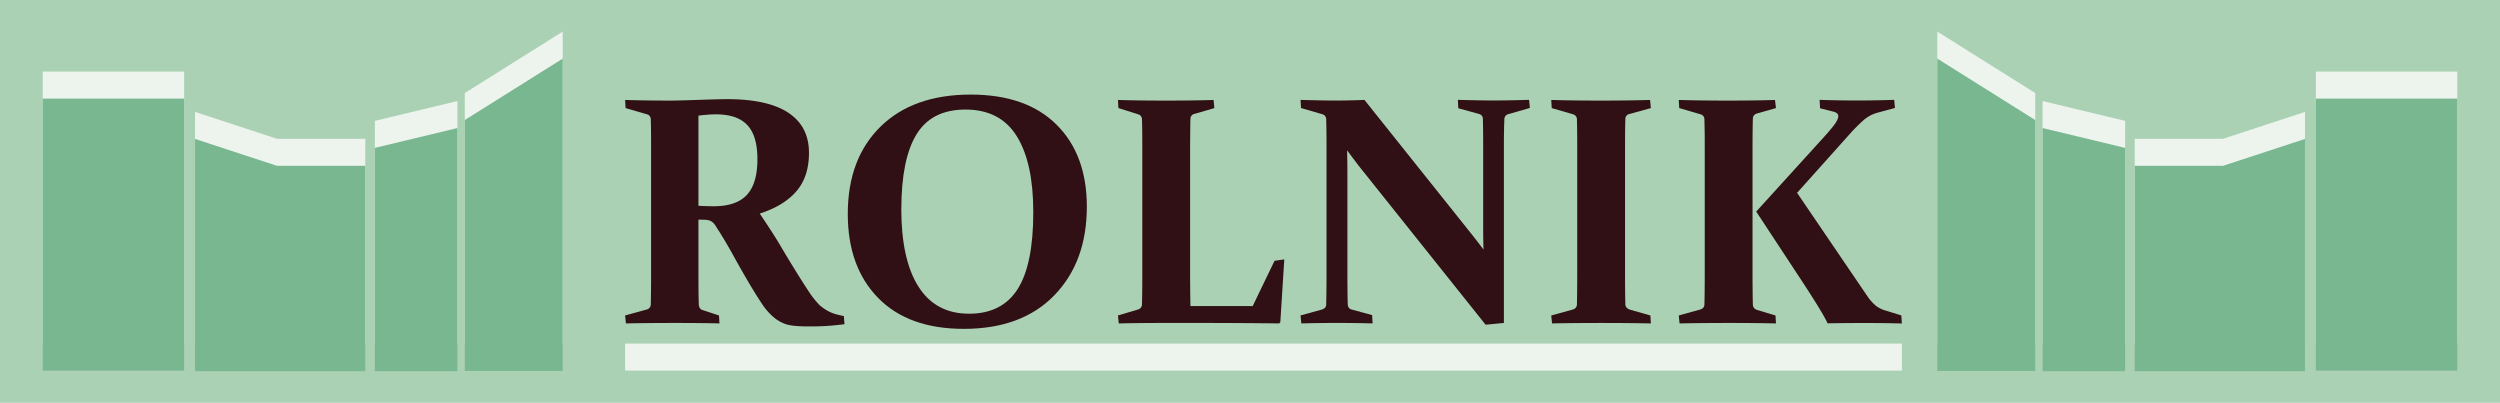 <svg xmlns="http://www.w3.org/2000/svg" viewBox="0 0 2048 330">
  <defs>
    <style>
      .cls-1 {
        fill: #abd1b5;
      }

      .cls-2 {
        fill: #edf4ed;
      }

      .cls-3 {
        fill: #79b791;
      }

      .cls-4 {
        fill: #301014;
      }
    </style>
  </defs>
  <title>svgTyl</title>
  <g id="Layer_5" data-name="Layer 5">
    <rect class="cls-1" width="2048" height="330"/>
    <g>
      <g id="Right">
        <rect id="accent" class="cls-2" x="512.11" y="281.46" width="1045.91" height="22.13"/>
        <g id="Right-2" data-name="Right">
          <rect id="rightTower" class="cls-2" x="1897.14" y="58.65" width="115.86" height="222.81"/>
          <polygon id="rightMiddle" class="cls-2" points="1748.77 281.99 1888.23 281.99 1888.23 91.68 1821.12 113.7 1748.77 113.7 1748.77 281.99"/>
          <polygon id="rightSmaller" class="cls-2" points="1673.28 281.99 1740.91 281.99 1740.91 99.02 1673.28 82.77 1673.28 281.99"/>
          <polygon id="middleRight" class="cls-2" points="1587.04 25.89 1667.25 76.22 1667.25 281.73 1587.04 281.73 1587.04 25.89"/>
        </g>
        <rect id="rightTower-2" data-name="rightTower" class="cls-3" x="1897.14" y="80.78" width="115.86" height="222.81"/>
        <polygon id="rightMiddle-2" data-name="rightMiddle" class="cls-3" points="1748.77 304.11 1888.23 304.11 1888.23 113.81 1821.12 135.83 1748.77 135.83 1748.77 304.11"/>
        <polygon id="rightSmaller-2" data-name="rightSmaller" class="cls-3" points="1673.28 304.11 1740.91 304.11 1740.91 121.15 1673.28 104.89 1673.28 304.11"/>
        <polygon id="middleRight-2" data-name="middleRight" class="cls-3" points="1587.04 48.01 1667.25 98.34 1667.25 303.85 1587.04 303.85 1587.04 48.01"/>
      </g>
      <g id="Left">
        <g id="Left-2" data-name="Left">
          <polygon id="middleLeft" class="cls-2" points="460.96 25.89 380.75 76.22 380.75 281.73 460.96 281.73 460.96 25.89"/>
          <polygon id="leftSmall" class="cls-2" points="374.72 281.99 307.09 281.99 307.09 99.02 374.72 82.77 374.72 281.99"/>
          <polygon id="leftMiddle" class="cls-2" points="299.23 281.99 159.77 281.99 159.77 91.68 226.88 113.7 299.23 113.7 299.23 281.99"/>
          <rect id="leftTower" class="cls-2" x="35" y="58.65" width="115.86" height="222.81"/>
        </g>
        <polygon id="middleLeft-2" data-name="middleLeft" class="cls-3" points="460.96 48.01 380.75 98.34 380.75 303.85 460.96 303.85 460.96 48.01"/>
        <polygon id="leftSmall-2" data-name="leftSmall" class="cls-3" points="374.72 304.11 307.09 304.11 307.09 121.15 374.72 104.89 374.72 304.11"/>
        <polygon id="leftMiddle-2" data-name="leftMiddle" class="cls-3" points="299.23 304.11 159.77 304.11 159.77 113.81 226.88 135.83 299.23 135.83 299.23 304.11"/>
        <rect id="leftTower-2" data-name="leftTower" class="cls-3" x="35" y="80.78" width="115.86" height="222.81"/>
      </g>
      <g id="rolnik">
        <path class="cls-4" d="M572.17,223.57q0,7.85.06,14c0,4.13.11,7.9.2,11.29q.12,4.18,3,5.09L589,258.43l.39,6.53q-14.49-.39-35.9-.39-22.86,0-40.74.39l-.65-6.53,17.49-4.83a4.34,4.34,0,0,0,3.53-4c.08-3.48.15-7.37.19-11.68s.07-9.07.07-14.3v-104q0-6.52-.07-11.88c0-3.57-.11-6.83-.19-9.8a4.22,4.22,0,0,0-3.13-4.3l-17.5-5.1-.39-6.65q18.27.52,37.47.52,4,0,10-.2l14.62-.45q7.85-.27,13.13-.4c3.52-.08,6.28-.13,8.29-.13q33.54,0,50.33,11.23t16.77,32.77q0,19.45-10.25,31.4t-30.09,18.35q11,16.19,16.91,26.24t11.94,19.78q6,9.72,10.91,17.17a75.63,75.63,0,0,0,9.2,11.75q2.36,2,4.5,3.39a29.57,29.57,0,0,0,4.51,2.48,32.71,32.71,0,0,0,5,1.76q2.67.72,5.94,1.37l.52,6.66a208.48,208.48,0,0,1-29.25,1.83q-13,0-18.28-1.7a30.11,30.11,0,0,1-9.26-4.83,51.4,51.4,0,0,1-11-12.27q-5-7.57-10.64-17.1t-11.55-20.24Q595.93,200.46,589.4,190c-1.31-2-2.37-3.66-3.2-5a11.56,11.56,0,0,0-2.48-2.94,8.86,8.86,0,0,0-2.61-1.44,13.78,13.78,0,0,0-3.46-.58l-5.48-.13Zm0-55q6.92.39,12.53.39,18.54,0,27.16-9.34t8.61-29.17q0-19.2-8.29-28T586.4,93.67c-2,0-4.16.08-6.47.26s-4.89.43-7.76.78Z"/>
        <path class="cls-4" d="M890.34,169.26q0,45.18-26.64,72.66T789.55,269.4q-45.43,0-70.24-25.39T694.5,175.27q0-45.18,26.76-71.48t74-26.31q45.44,0,70.24,24.61T890.34,169.26Zm-152,1.7q0,41.78,14.1,63.91T793.86,257q26.88,0,39.75-20.11t12.86-63.19q0-40.47-13.58-62.21t-42-21.74q-27.54,0-40,20.17T738.37,171Z"/>
        <path class="cls-4" d="M974.94,119V222.27q0,14.35.26,28.46h51l17.89-37.08,8-1.17-3.26,51.57-.92.91q-32.25-.39-63.06-.39H952.48q-19.46,0-36,.39l-.65-6.53L932,253.6a4.33,4.33,0,0,0,3.52-4c.09-3.48.15-7.37.2-11.68s.06-9.07.06-14.3v-104q0-6.52-.06-11.88c-.05-3.57-.11-6.83-.2-9.8a4.22,4.22,0,0,0-3.13-4.3l-16.19-5.1-.39-6.65q16.85.52,38.9.52,22.72,0,39.43-.52l.66,6.65L978.6,93.28a4.07,4.07,0,0,0-3.4,3.91q-.13,4.71-.19,13.38T974.94,119Z"/>
        <path class="cls-4" d="M1104.06,249q.14,3.79,3.27,4.57l16.71,4.57.39,6.79q-17.62-.39-29-.39t-29.38.39l-.65-6.53,17.49-4.83c2.27-.69,3.44-2,3.53-4q.25-10.58.26-26v-104q0-13-.26-21.68a4.22,4.22,0,0,0-3.14-4.3l-17.49-5.1-.39-6.65q18.27.52,28.07.52,12.79,0,24.28-.52l86.82,108.75q5.22,6.54,10.71,13.84-.27-9-.26-17.36V119q0-12.68-.26-21.81-.13-3-3.4-3.91l-16.71-4.57-.39-6.92q18,.52,29.25.52,11.48,0,29.11-.52l.65,6.65-17.75,5.1a4.22,4.22,0,0,0-3.14,4.3q-.39,8.63-.39,21.68V264.57L1217,266,1114.12,137.14q-4.57-5.87-10.58-14,.26,9.67.26,17.76v82.64Q1103.8,239,1104.06,249Z"/>
        <path class="cls-4" d="M1331.24,223.57q0,7.85.06,14.23t.2,11.49q.12,3.41,4.44,4.57l16.06,4.57.39,6.53q-18.15-.39-40.22-.39-22.85,0-40.73.39l-.65-6.53,17.49-4.83a4.34,4.34,0,0,0,3.53-4c.08-3.48.15-7.37.19-11.68s.07-9.07.07-14.3v-104q0-6.52-.07-11.88c0-3.57-.11-6.83-.19-9.8a4.22,4.22,0,0,0-3.14-4.3l-17.49-5.1-.39-6.65q18.14.52,40.21.52,22.71,0,40.73-.52l.66,6.65-17.5,4.84a4.07,4.07,0,0,0-3.39,3.91q-.13,4.71-.2,10.12t-.06,11.69Z"/>
        <path class="cls-4" d="M1435.68,119V223.57q0,7.85.07,14.23c0,4.27.11,8.1.19,11.49a4.55,4.55,0,0,0,3.4,4.57l15.14,4.57.4,6.53q-16.2-.39-38.26-.39-22.84,0-40.73.39l-.66-6.53,17.5-4.83c2.26-.69,3.44-2,3.52-4q.13-5.22.2-11.68t.07-14.3v-104c0-4.35,0-8.31-.07-11.88s-.11-6.83-.2-9.8a4.21,4.21,0,0,0-3.13-4.3l-17.49-5.1-.4-6.65q18.15.52,40.22.52,22.58,0,38.64-.52l.79,6.65-15.54,4.44a4.31,4.31,0,0,0-3.4,4.05c-.08,3.22-.15,6.66-.19,10.32S1435.68,114.82,1435.68,119Zm3,54.31,53.52-58.88q6.4-6.93,10.06-11.69c2.43-3.18,3.65-5.72,3.65-7.64q0-2.47-3.52-3.52L1491,88.71l-.39-6.92q13.83.52,30.29.52,16.18,0,30.81-.52l.65,6.65-14.75,4a29.21,29.21,0,0,0-11,6q-4.56,4.05-9.66,9.53l-44.78,50,57.45,84.47a37.26,37.26,0,0,0,7.44,8.3,24.1,24.1,0,0,0,7.83,3.72l12.67,3.91L1558,265q-14.49-.39-29.9-.39-14.37,0-30.94.26-3.92-8.61-21.28-35Z"/>
      </g>
    </g>
  </g>
</svg>
